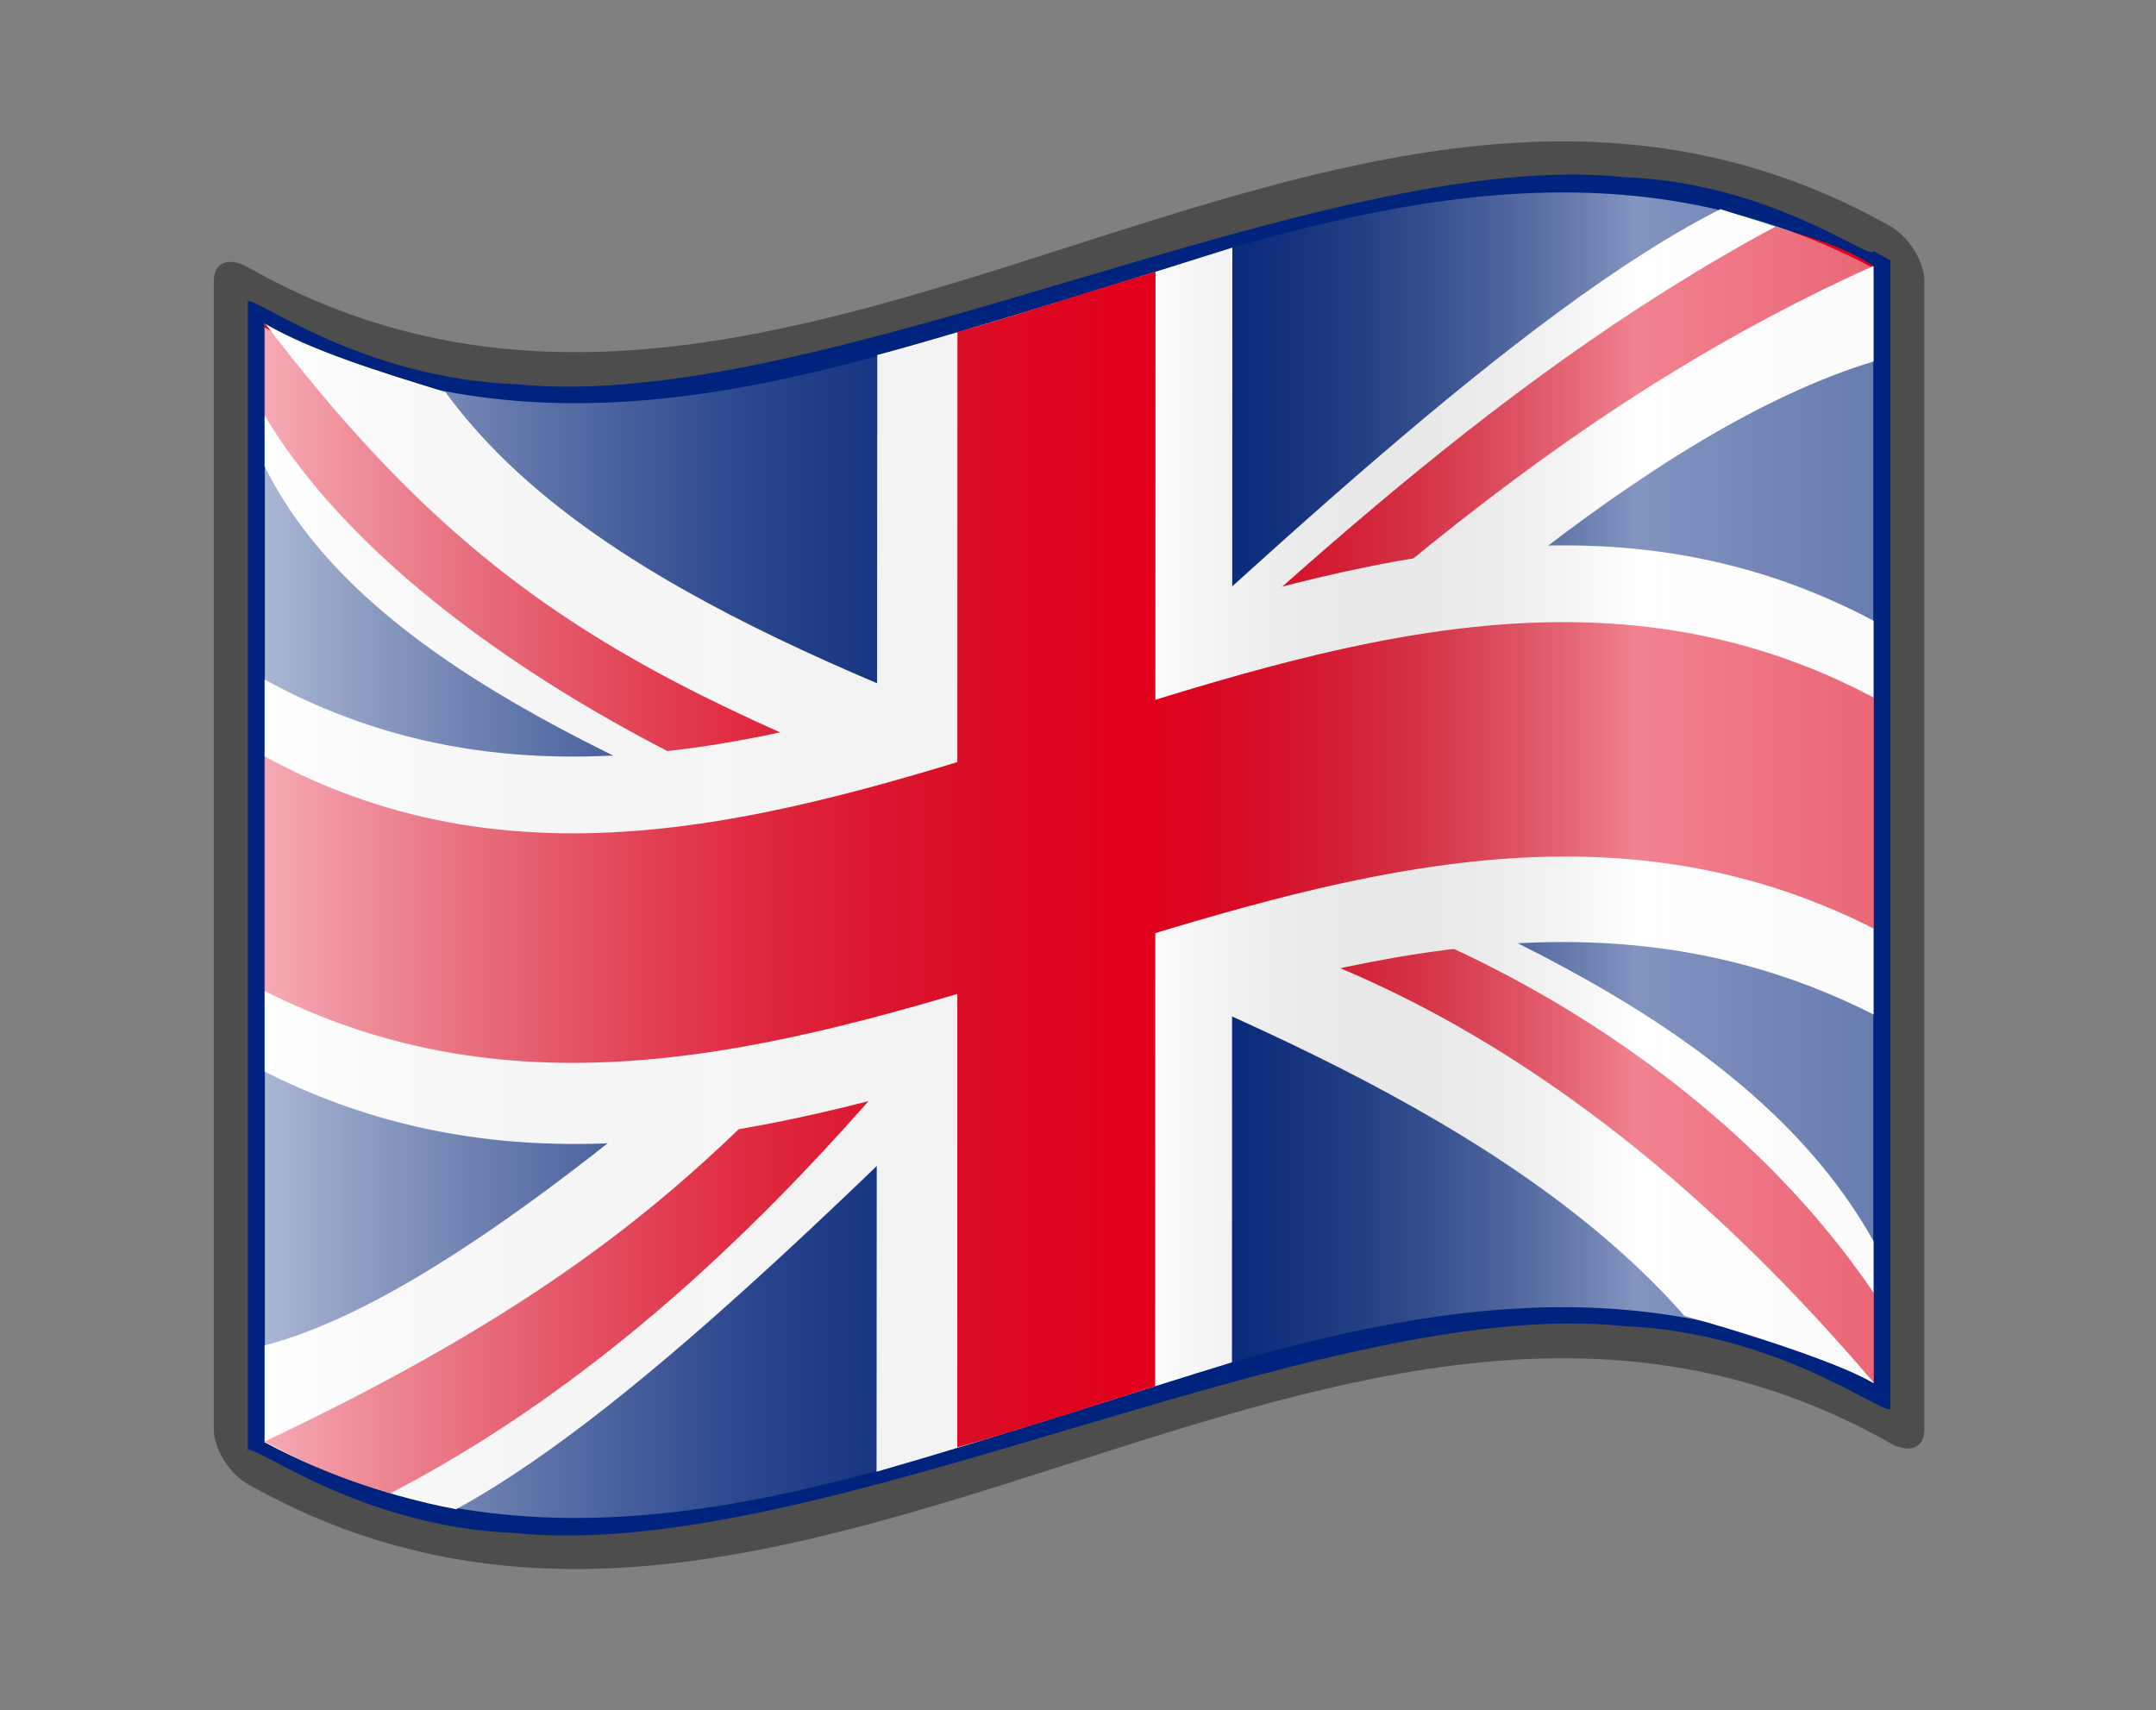 <?xml version="1.0" encoding="UTF-8" standalone="no"?>
<!-- Created with Inkscape (http://www.inkscape.org/) -->

<svg
   version="1.0"
   width="60.5pt"
   height="48pt"
   viewBox="0 0 322.667 256"
   id="svg2"
   xml:space="preserve"
   xmlns:xlink="http://www.w3.org/1999/xlink"
   xmlns="http://www.w3.org/2000/svg"
   xmlns:svg="http://www.w3.org/2000/svg"
   xmlns:rdf="http://www.w3.org/1999/02/22-rdf-syntax-ns#"
   xmlns:cc="http://creativecommons.org/ns#"
   xmlns:dc="http://purl.org/dc/elements/1.1/"
   xmlns:a="http://ns.adobe.com/AdobeSVGViewerExtensions/3.0/"><rect x="0" y="0" width="322.667" height="256" fill="#808080" stroke="none"/><defs
   id="defs271"><linearGradient
     x1="87.397"
     y1="141.973"
     x2="240.947"
     y2="141.973"
     id="XMLID_22_"
     gradientUnits="userSpaceOnUse"
     gradientTransform="matrix(1.568,0,0,1.568,-129.371,-94.568)">
								<stop
   style="stop-color:#ffffff;stop-opacity:0.667"
   offset="0"
   id="stop139" />
								
								<stop
   style="stop-color:#d7d7d7;stop-opacity:0.219"
   offset="0.241"
   id="stop143" />
								<stop
   style="stop-color:#4d4d4d;stop-opacity:0"
   offset="0.459"
   id="stop145" /><stop
   style="stop-color:#ffffff;stop-opacity:0.51"
   offset="0.719"
   id="stop3696" /><stop
   style="stop-color:#f2f2f2;stop-opacity:0.4"
   offset="0.874"
   id="stop2807" /><stop
   style="stop-color:#ffffff;stop-opacity:0.624"
   offset="1"
   id="stop3694" />
								
								
								<a:midPointStop
   style="stop-color:#E9E9EF"
   offset="0" />
								<a:midPointStop
   style="stop-color:#E9E9EF"
   offset="0.5" />
								<a:midPointStop
   style="stop-color:#B1B1C5"
   offset="0.157" />
								<a:midPointStop
   style="stop-color:#B1B1C5"
   offset="0.5" />
								<a:midPointStop
   style="stop-color:#CECEDB"
   offset="0.315" />
								<a:midPointStop
   style="stop-color:#CECEDB"
   offset="0.5" />
								<a:midPointStop
   style="stop-color:#FFFFFF"
   offset="0.65" />
								<a:midPointStop
   style="stop-color:#FFFFFF"
   offset="0.5" />
								<a:midPointStop
   style="stop-color:#CECEDB"
   offset="0.837" />
								<a:midPointStop
   style="stop-color:#CECEDB"
   offset="0.5" />
								<a:midPointStop
   style="stop-color:#FFFF66"
   offset="1" />
							</linearGradient><linearGradient
     xlink:href="#XMLID_22_"
     id="linearGradient3188"
     gradientUnits="userSpaceOnUse"
     gradientTransform="matrix(1.568,0,0,1.568,-129.371,-94.57)"
     x1="87.397"
     y1="141.973"
     x2="269.333"
     y2="141.973" /></defs>
	
		
	



<g
   id="g2201"
   transform="translate(32)"><path
     d="M 248.361,32.472 C 167.272,-10.43 86.183,85.849 5.095,40.005 2.281,38.417 1.7853684e-5,39.213 1.7853684e-5,42.03 c 0,57.313 0,114.628 0,171.941 0,2.811 2.281,6.578 5.095,8.165 81.936,46.325 163.874,-52.464 245.81,-6.14 2.814,1.587 5.095,0.792 5.095,-2.025 0,-57.313 0,-114.628 0,-171.941 0,-2.811 -2.281,-6.578 -5.095,-8.165 -0.848,-0.479 -1.696,-0.943 -2.544,-1.392 z"
     style="fill:#4d4d4d"
     id="path15" /><path
     d="m 248.361,37.567 c 0,1.854 -14.892,-10.205 -37.309,-11.054 -22.416,-2.352 -52.355,6.506 -82.452,15.427 C 98.502,50.839 68.251,59.83 45.21,57.499 22.17,56.646 6.343,44.472 5.095,45.1 c 0,4.876 0,167.063 0,171.941 1.235,-0.802 16.907,11.481 39.798,12.395 22.89,2.399 52.999,-6.569 83.108,-15.508 30.109,-8.929 60.218,-17.856 83.108,-15.437 22.891,0.932 38.563,13.211 39.797,12.409 0,-4.878 0,-167.065 0,-171.941 -1.274,-0.723 -2.544,-1.392 -2.544,-1.392 z"
     style="fill:#00247d;fill-opacity:1"
     id="path30" /><polyline
     id="polyline3117"
     points="0,256 0,0 256,0 256,256 "
     style="fill:none" /><path
     d="m 7.599,201.37 c 0,5.913 0,8.874 0,14.475 6.896,3.763 16.922,7.805 28.67,10.044 C 93.189,194.792 182.002,74.363 248.399,54.096 c 0,-5.69 0,-8.203 0,-14.205 -5.109,-3.153 -16.463,-6.553 -22.923,-8.581 C 166.122,61.273 62.825,187.028 7.599,201.37 Z"
     style="fill:#ffffff;fill-opacity:1"
     id="path2202" /><path
     d="m 7.599,69.764 c 0,-6.457 0,-15.838 0,-21.342 7.143,4.134 17.19,7.218 27.063,10.262 41.988,57.61 177.702,62.531 213.737,127.092 0,10.432 0,12.347 0,21.255 -5.109,-3.153 -21.279,-8.174 -28.27,-10.05 C 167.314,137.069 35.724,127.001 7.599,69.764 Z"
     style="fill:#ffffff;fill-opacity:1"
     id="path5112" /><path
     d="m 7.599,62.174 c 0,-6.457 0,-8.358 0,-13.863 34.537,45.366 60.784,55.653 120.555,78.936 46.068,2.194 95.429,29.553 120.245,66.237 0,10.432 0,4.528 0,13.435 C 210.992,162.97 169.665,138.23 125.956,133.974 85.72,125.06 28.585,97.313 7.599,62.174 Z"
     style="fill:#e3001c;fill-opacity:1"
     id="path7346" /><path
     d="M 119.79,124.446 C 83.66,163.444 70.297,186.086 7.599,215.756 14.495,219.519 20.012,221.628 26.478,223.481 72.598,199.496 104.872,157.766 125.329,130.84 158.294,103.411 193.744,64.331 248.399,39.801 243.29,36.648 240.181,35.953 233.721,33.925 189.7,57.507 153.924,93.459 119.79,124.446 Z"
     style="fill:#e3001c;fill-opacity:1"
     id="path8317" /><path
     d="m 7.599,101.711 c 0,5.913 0,53.065 0,58.667 80.239,40.702 160.561,-49.239 240.8,-8.533 0,-5.69 0,-52.931 0,-58.933 C 168.419,50.426 86.052,144.72 7.599,101.711 Z"
     style="fill:#ffffff;fill-opacity:1"
     id="path2442" /><path
     d="m 99.294,53.137 c 0,5.913 -0.108,161.537 -0.108,167.139 19.537,-5.615 39.197,-12.11 53.189,-16.376 0,-5.69 0.059,-160.831 0.059,-166.833 -10.599,3.329 -38.687,12.209 -53.141,16.07 z"
     style="fill:#ffffff;fill-opacity:1"
     id="path4435" /><path
     d="m 111.293,49.676 c 0,5.913 -0.035,161.36 -0.035,166.962 6.988,-1.903 24.818,-7.631 29.619,-9.157 0,-5.69 0.059,-160.8 0.059,-166.803 -11.482,3.417 -23.94,7.523 -29.644,8.998 z"
     style="fill:#e3001c;fill-opacity:1"
     id="path4437" /><path
     d="m 7.599,113.199 c 0,5.913 0,29.513 0,35.115 80.239,40.702 160.561,-50.051 240.8,-9.345 0,-5.69 0,-28.567 0,-34.569 -79.98,-42.485 -162.347,51.809 -240.8,8.8 z"
     style="fill:#e3001c;fill-opacity:1"
     id="path9466" /><g
     id="layer1"
     style="display:inline"><path
       id="path3186"
       style="fill:url(#linearGradient3188)"
       d="m 248.36,206.96 c -80.24,-42.452 -160.48,51.377 -240.72,8.925 0,-55.615 0,-111.23 0,-166.846 C 87.88,91.49 168.12,-2.338 248.36,40.115 c 0,55.615 0,111.23 0,166.845 z" /></g></g></svg>
